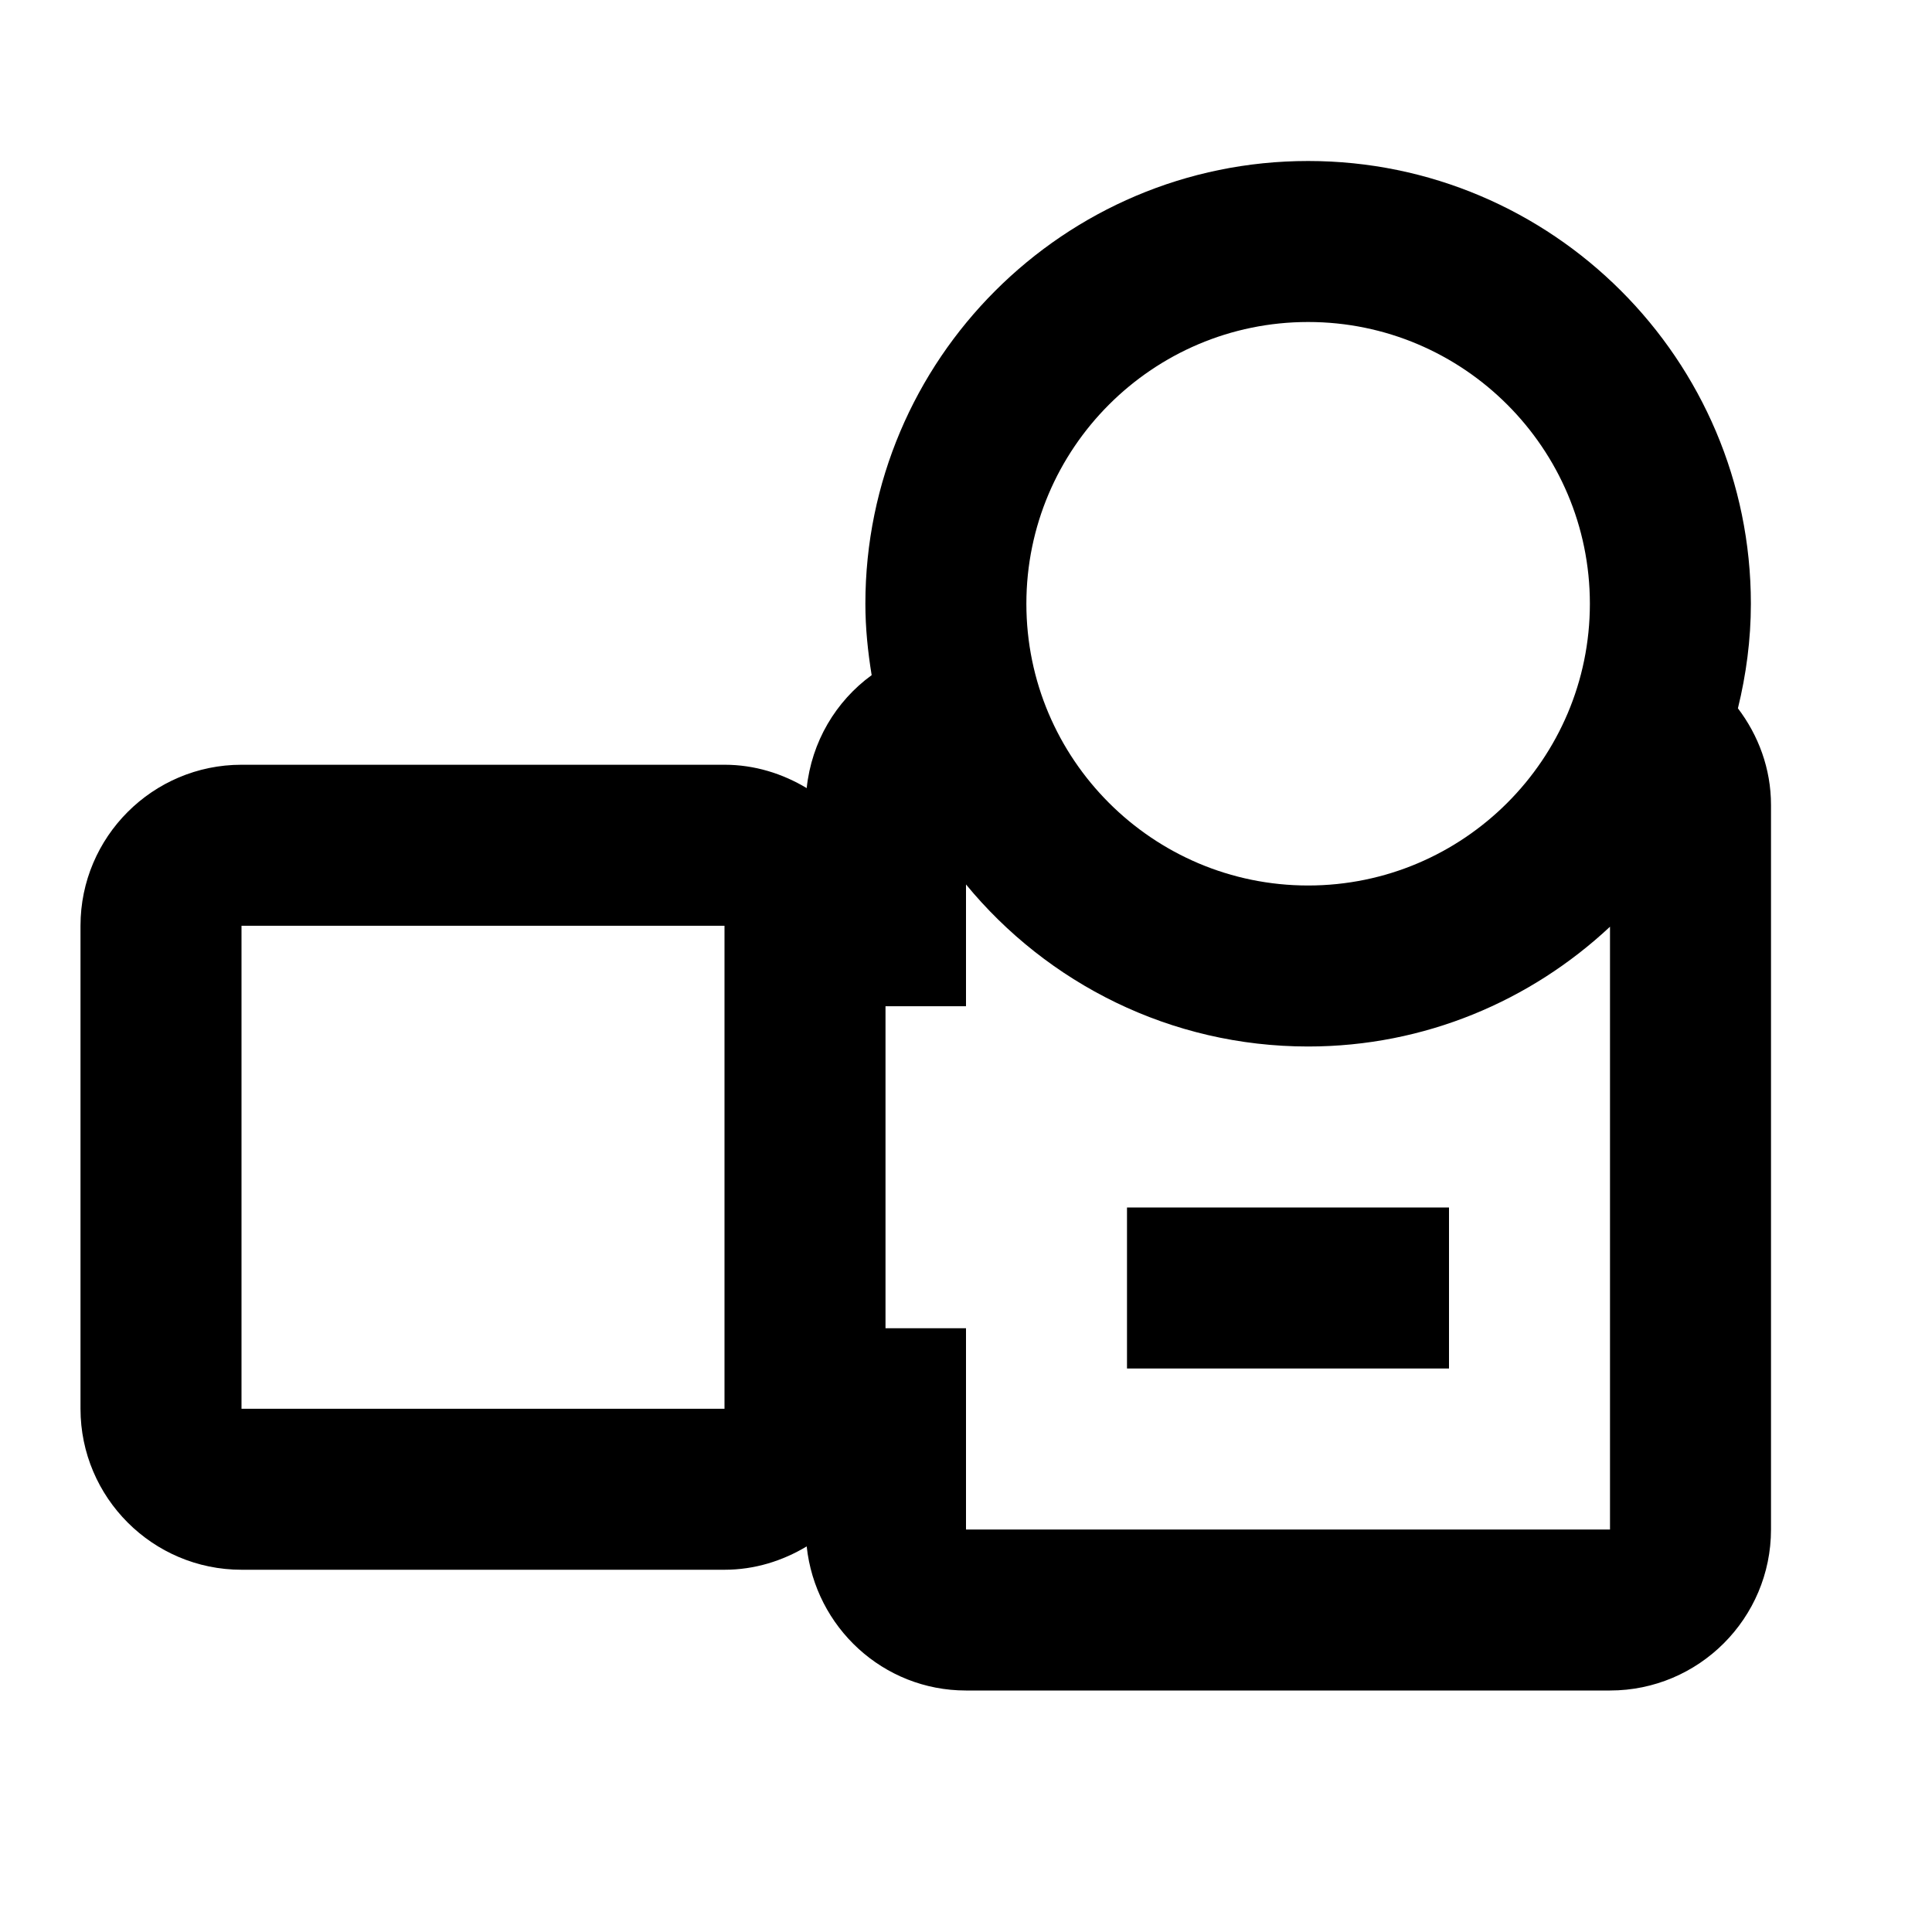 <svg width="24" height="24" viewBox="0 0 24 24" fill="none" xmlns="http://www.w3.org/2000/svg">
<path d="M21.589 8.799C21.691 8.382 21.75 7.948 21.75 7.5C21.75 4.467 19.282 2 16.25 2C13.218 2 10.75 4.467 10.75 7.5C10.75 7.803 10.781 8.097 10.828 8.387C10.383 8.711 10.082 9.214 10.021 9.79C9.721 9.61 9.374 9.5 9 9.5H3C1.897 9.5 1 10.397 1 11.5V17.5C1 18.603 1.897 19.5 3 19.5H9C9.375 19.5 9.721 19.39 10.021 19.21C10.128 20.213 10.969 21 12 21H20C21.103 21 22 20.103 22 19V10C22 9.547 21.843 9.134 21.589 8.799ZM16.25 4C18.18 4 19.75 5.57 19.75 7.5C19.75 9.43 18.18 11 16.25 11C14.32 11 12.75 9.43 12.75 7.5C12.75 5.57 14.32 4 16.25 4ZM9 17.5H3V11.5H9V17.5ZM12 19V16.5H11V12.5H12V10.987C13.01 12.215 14.54 13 16.25 13C17.7 13 19.016 12.432 20 11.512V19H12Z" fill="black"/>
<path d="M18 15H14V17H18V15Z" fill="black"/>
</svg>
